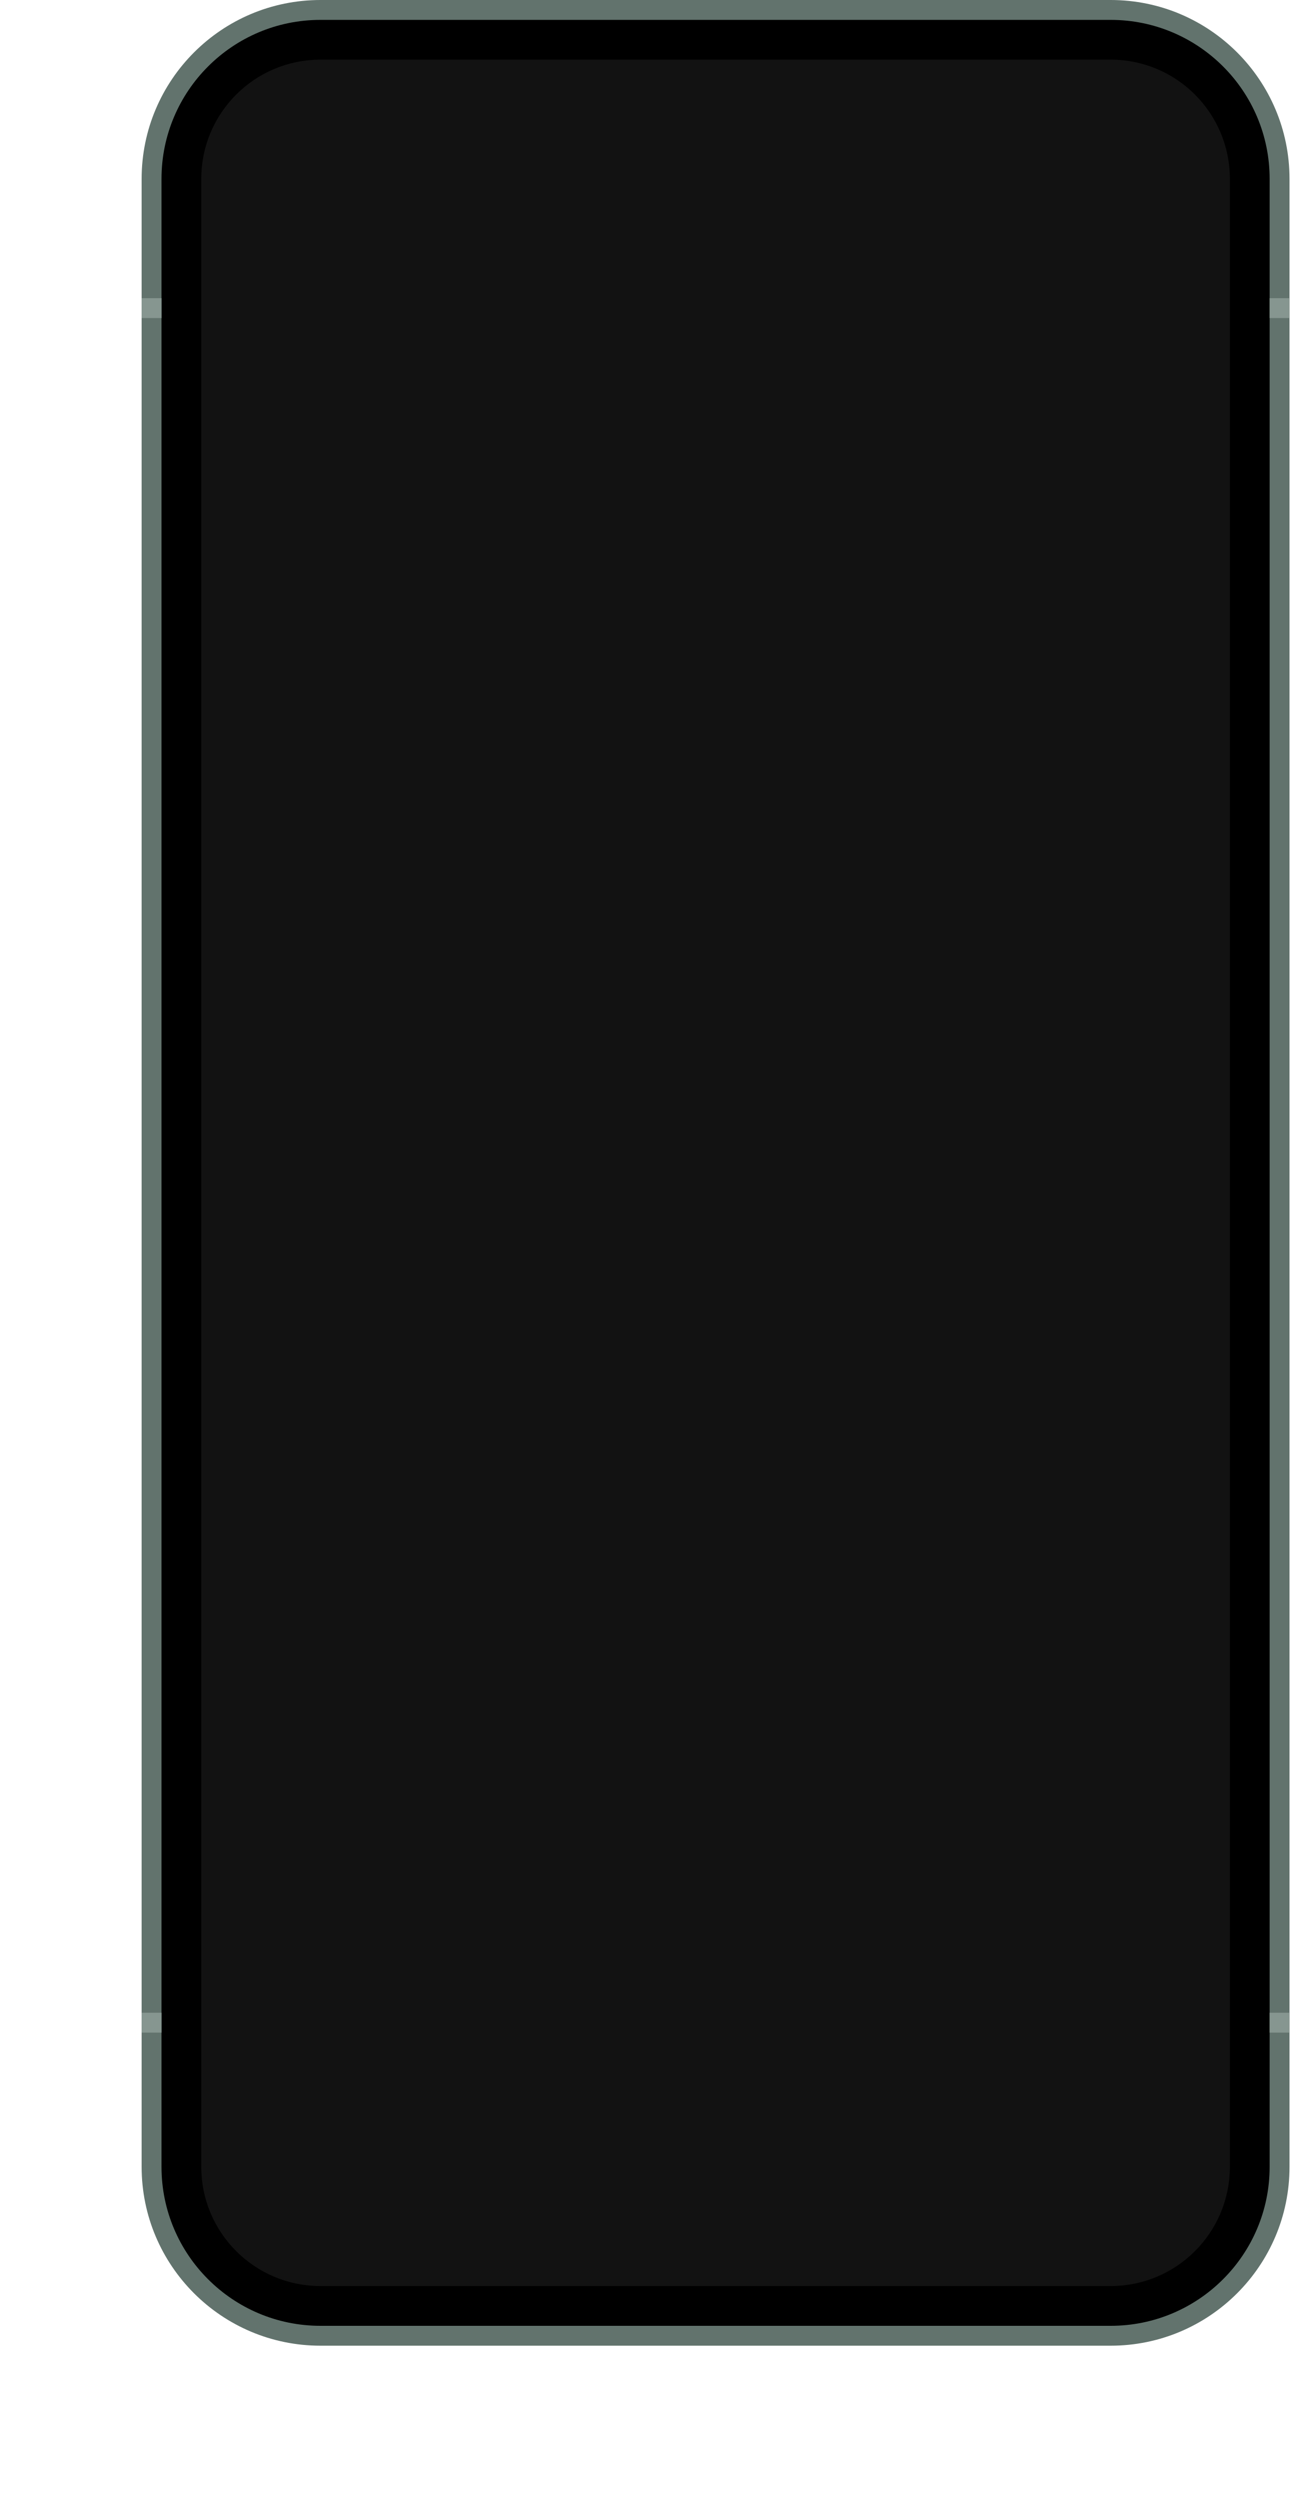 <svg width="520" height="1006" viewBox="0 0 520 1006" fill="none" xmlns="http://www.w3.org/2000/svg">
<g class="fill-shadow">
<path d="M424 62H96C42.981 62 0 104.981 0 158V910C0 963.019 42.981 1006 96 1006H424C477.019 1006 520 963.019 520 910V158C520 104.981 477.019 62 424 62Z" opacity=".2"/>
<path d="M409 30H115C68.608 30 31 67.608 31 114V890C31 936.392 68.608 974 115 974H409C455.392 974 493 936.392 493 890V114C493 67.608 455.392 30 409 30Z" opacity=".4"/>
<path d="M130.385 0H437.615C482.56 0 519 36.124 519 80.678V871.322C519 915.876 482.56 952 437.615 952H130.385C85.44 952 49 915.876 49 871.322V80.678C49 36.124 85.44 0 130.385 0Z" opacity=".4"/>
</g>
<path d="M129 0H447C486.76 0 519 32.24 519 72V872C519 911.76 486.76 944 447 944H129C89.24 944 57 911.76 57 872V72C57 32.24 89.24 0 129 0Z" fill="#62736D"/>
<path d="M129 8H447C482.35 8 511 36.65 511 72V872C511 907.35 482.35 936 447 936H129C93.65 936 65 907.35 65 872V72C65 36.65 93.65 8 129 8Z" fill="black"/>
<path d="M129 24H447C473.51 24 495 45.49 495 72V872C495 898.51 473.51 920 447 920H129C102.49 920 81 898.51 81 872V72C81 45.49 102.49 24 129 24Z" fill="#121212"/>
<rect x="57" y="810" width="8" height="8" fill="#869690"/>
<rect x="511" y="810" width="8" height="8" fill="#869690"/>
<rect x="57" y="120" width="8" height="8" fill="#869690"/>
<rect x="511" y="120" width="8" height="8" fill="#869690"/>
</svg>
